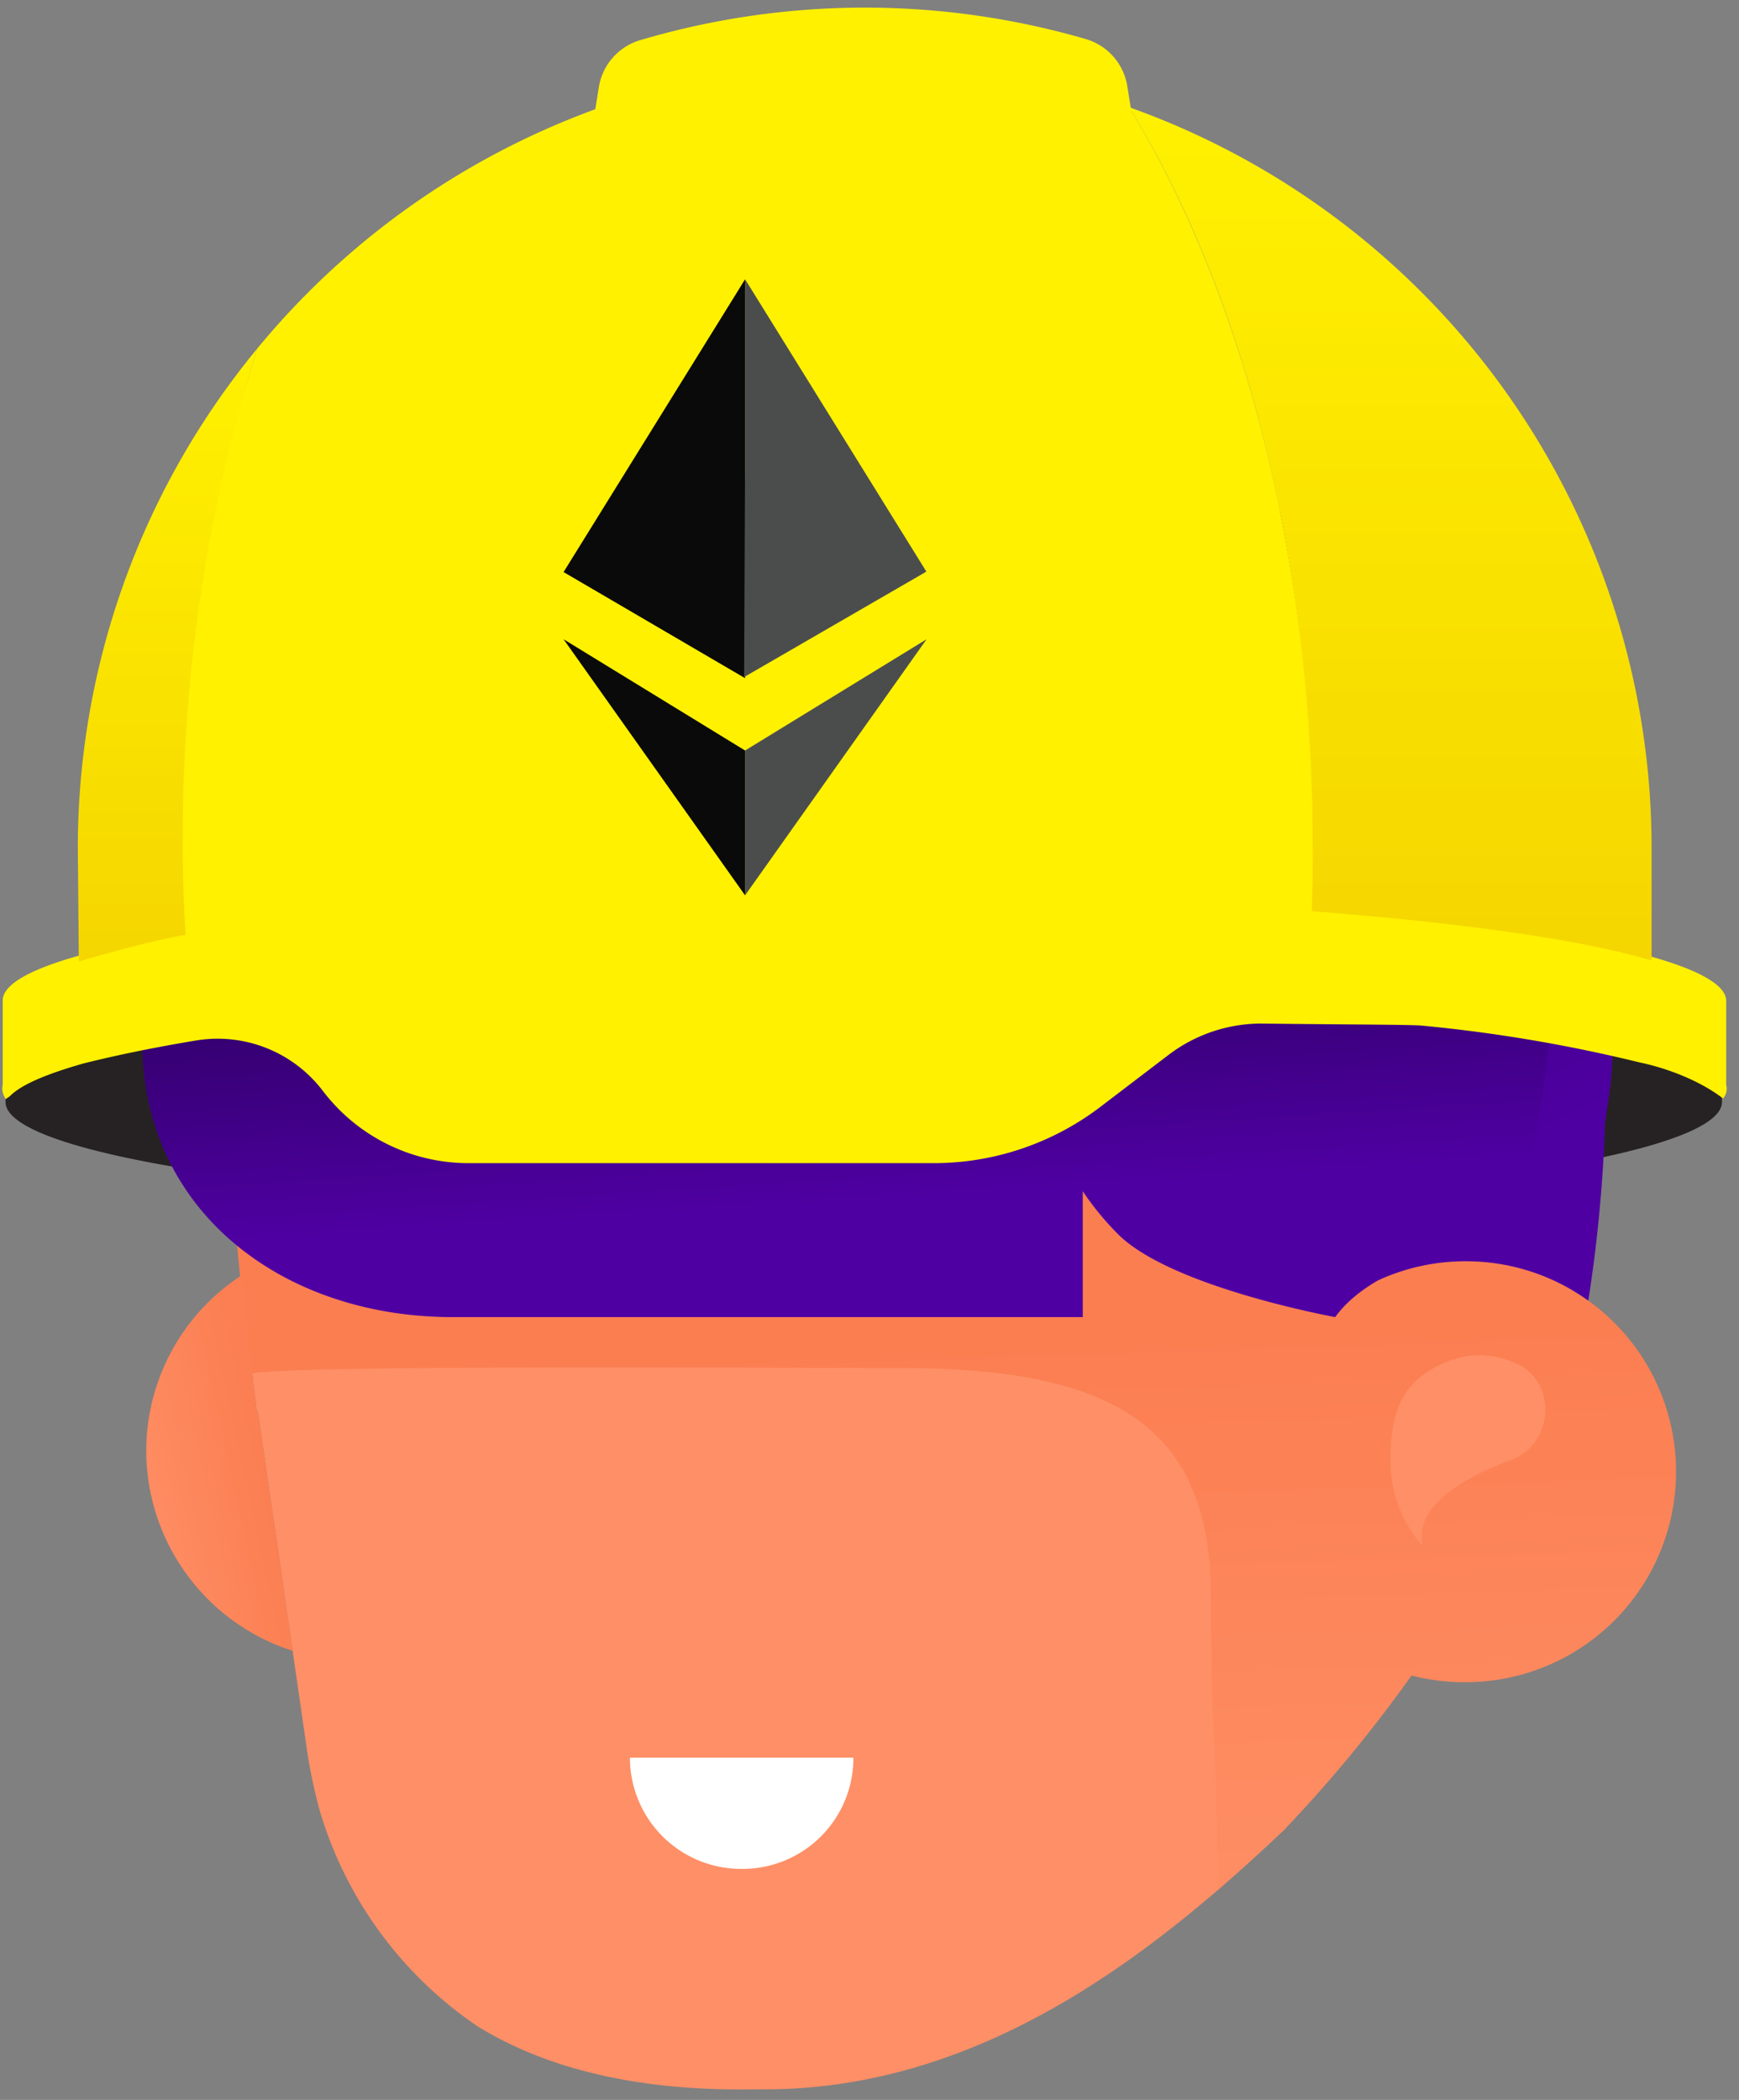 <svg width="140" height="169" fill="none" xmlns="http://www.w3.org/2000/svg"><rect width="100%" height="100%" fill="#808080" stroke="none"/><path d="M.446 82.019s21.032-3.125 32.181-4.055c10.727-.845 23.4-1.351 36.911-1.351 13.511 0 26.268.507 36.911 1.35 11.149.93 32.181 5.238 32.181 5.238v5.49c0 4.814-31 8.784-69.177 8.784-38.177 0-69.008-3.97-69.008-8.784l.001-6.672Z" fill="#262223"/><path d="m23.558 132.862-2.794-19.194-.128-.251-.32-2.84-.365-2.5h.081l-.613-5.419-.162-1.433c-.043-.38-.362-5.49 1.07-8.662.49.953 1.065 1.86 1.72 2.71.024.032.052.064.077.1.194.246.394.49.6.73l.143.154c.2.218.4.433.613.643.064.063.13.123.195.185.206.2.418.39.638.577.08.067.16.132.24.2a14.076 14.076 0 0 0 .941.71c3.724 3.377 40.426 4.738 54.32 6.23 8.266.888 23.279.189 24 1.037.471.55.517 14.575.7 15.275 3.039 11.548 2.307 13.47-1.067 24.923v.017l.011 1.137c-11.379 10.841-25.21 21.2-42.53 20.956-9.205.178-16.739-1.52-22.519-5.093a31.921 31.921 0 0 1-12.677-17.357 43.908 43.908 0 0 1-.975-4.551l-1.199-8.284Z" fill="#FF8F66"/><path d="M97.5 128.745c0-12.979-6.47-18.644-24.788-18.644-13.6 0-49.469-.259-52.526.452 0 0-3.056-24.559-1.85-34.69.024-.043 23.79-15.569 23.812-15.616-.15-.08 19.42-4.63 26.057-3.52L98.52 51.21c25.891-1.137 31.8 22.807 31.214 31.38l-3.131 21.263a16.936 16.936 0 0 1 7.715 19.107 16.94 16.94 0 0 1-6.117 8.998 16.94 16.94 0 0 1-10.327 3.424h-.024a16.871 16.871 0 0 1-4.214-.537 110.891 110.891 0 0 1-10.218 12.383l-5.39 4.892c.003-10.649-.529-11.434-.529-23.375Z" fill="url(#a)"/><path d="M11.774 116.945a16.854 16.854 0 0 1 6.889-13.761c.247-.183.5-.361.756-.531l.613 5.419h-.08l.363 2.5.321 2.84.128.251 2.794 19.194a16.941 16.941 0 0 1-11.784-15.912Z" fill="url(#b)"/><path d="M127.866 104.675a16.851 16.851 0 0 0-9.744-3.168h-.12a16.796 16.796 0 0 0-7.046 1.53c-2.265-4.811-6.744-5.819-10.1-5.819a16.48 16.48 0 0 0-3.868.444c-.165-.162-16.674-16.3-19.327-17.014a31.062 31.062 0 0 0-8.262-.94 45.049 45.049 0 0 0-8.07.694c-.62.11-1.249.242-1.856.369l-.117.022a35.63 35.63 0 0 1-3.906.671 22.8 22.8 0 0 1-2.252.102c-1 0-1.987-.051-2.646-.088-3.154-.174-6.791-.482-10.021-1.986a20.28 20.28 0 0 1-5.8-4.594l-.016-.018a23.306 23.306 0 0 0-5.02-4.207 22.695 22.695 0 0 0-2.122-1.025l-.043-.022c-1.165-.505-2.084-.905-2.5-1.716-.432-.846-.3-2.146.427-4.223 1.68-4.787 5.745-10.1 12.082-15.777a54.882 54.882 0 0 1 36.5-13.985c1.8 0 3.597.09 5.388.272.071.007.144.01.216.01.193-.004.386-.02.578-.05h.022c.118-.013.244-.03.367-.04a61.517 61.517 0 0 0-2.475-.192h.144l.493.026a5.835 5.835 0 0 1 2.411-2.164 14.951 14.951 0 0 1 5-1.174h.008l4.327-.5h.033l4.3-.5a7.638 7.638 0 0 1-6.26 4.51 24.044 24.044 0 0 0 8.254-.752 10.383 10.383 0 0 1-2.17 3.875 52.897 52.897 0 0 1 14.648 8.166 55.922 55.922 0 0 1 10.544 10.98 57.26 57.26 0 0 1 6.681 11.865 36.228 36.228 0 0 1 2.736 21.56v.007l-.069.64c-.16 4.762-.61 9.509-1.347 14.215l-.002-.004Z" fill="url(#c)"/><path d="M121.577 117.525c3.619-1.3 3.821-6.458.344-7.859a6.85 6.85 0 0 0-5.323-.116c-3.7 1.474-4.69 3.933-4.647 8.157a10.16 10.16 0 0 0 2.516 6.648l-.007-.676c-.109-2.7 3.752-4.938 7.117-6.154Z" fill="#FF8F66"/><path d="M59.666 150.409a8.955 8.955 0 0 1-8.953-8.953h17.99a8.922 8.922 0 0 1-8.891 8.953h-.146Z" fill="#fff"/><path d="m126.38 67.745-50.243-7.424-12.963-.522-51.493-3.464-.236 27.454c0 13.682 11.318 22.213 25 22.213H87.17v-10.13A23.051 23.051 0 0 0 90 99.318c4.258 4.283 17.491 6.683 17.491 6.683 3.018-4.187 10.985-6.206 16.131-5.808l-2.33-1.543c2.604-.006 5.088-30.906 5.088-30.906Z" fill="url(#d)"/><path d="M138.969 87.307V80.55c0-4.646-29.368-8.564-65.772-8.817h-3.97C31.218 71.733.22 75.703.22 80.517v6.757a1.466 1.466 0 0 0 .253 1.183c.084-.085.253-.17.338-.253.93-.93 2.956-1.774 5.913-2.618 3.041-.76 6.081-1.351 9.122-1.858a10.645 10.645 0 0 1 10.136 4.054 14.722 14.722 0 0 0 11.825 5.828h37.25a22.14 22.14 0 0 0 13.682-4.646l5.321-4.054a12.342 12.342 0 0 1 7.433-2.534c7.264.084 12.247.084 13.008.169a121.86 121.86 0 0 1 17.484 2.956c2.274.473 4.892 1.489 6.731 2.905a1.213 1.213 0 0 0 .254-1.099Z" fill="#FFF100"/><path d="M90.9 8.626a63.3 63.3 0 0 1 42.063 59.717v8.954c-5.744-1.69-15.373-3.041-27.451-3.97.084-1.69.084-3.463.084-5.237.085-23.482-5.658-44.767-14.696-59.464Z" fill="url(#e)"/><path d="M6.266 68.343a63.141 63.141 0 0 1 14.443-40.29c-4.062 12.983-5.027 26.075-4.94 39.678 0 2.45.083 4.9.168 7.348-2.885.408-6.796 1.472-9.59 2.3l-.081-9.036Z" fill="url(#f)"/><path d="M20.71 28.052A63.385 63.385 0 0 1 90.9 8.625c9.038 14.78 14.781 35.982 14.781 59.548 0 1.774 0 3.463-.084 5.237-9.46-.76-20.356-1.182-32.012-1.267H69.7c-22.3 0-42.063 1.35-54.733 3.379a106.97 106.97 0 0 1-.253-7.348 131.6 131.6 0 0 1 5.996-40.122Z" fill="#FFF100"/><path d="m44.143 32.192 4.054-25.086a4.726 4.726 0 0 1 3.379-3.885 63.772 63.772 0 0 1 35.813-.084 4.726 4.726 0 0 1 3.379 3.885l4.054 25.17" fill="#FFF100"/><path d="m45.371 51.447 14.613 8.955v11.656L45.371 51.447Zm0-5.407 14.613-23.562V54.58l-14.613-8.54Z" fill="#0A0A0A"/><path d="m59.983 60.402 14.613-8.955-14.613 20.611V60.402Zm0-22.98V22.473L74.601 46.04l-.086-.047v.047l-14.609 8.45.077-17.069Z" fill="#4B4D4D"/><defs><linearGradient id="a" x1="91.402" y1="107.501" x2="92.992" y2="156.275" gradientUnits="userSpaceOnUse"><stop stop-color="#FB7E51"/><stop offset="1" stop-color="#FF8F66"/></linearGradient><linearGradient id="b" x1="17.666" y1="102.653" x2="6.51" y2="105.083" gradientUnits="userSpaceOnUse"><stop stop-color="#FB7F52"/><stop offset="1" stop-color="#FF8F66"/></linearGradient><linearGradient id="c" x1="101.594" y1="104.679" x2="67.596" y2="35.118" gradientUnits="userSpaceOnUse"><stop stop-color="#4F00A3"/><stop offset="1" stop-color="#23004E"/></linearGradient><linearGradient id="d" x1="84.889" y1="96.118" x2="82.965" y2="66.531" gradientUnits="userSpaceOnUse"><stop stop-color="#4F00A3"/><stop offset="1" stop-color="#23004E"/></linearGradient><linearGradient id="e" x1="111.932" y1="8.626" x2="111.932" y2="77.297" gradientUnits="userSpaceOnUse"><stop stop-color="#FFF100"/><stop offset="1" stop-color="#F5D600"/></linearGradient><linearGradient id="f" x1="13.487" y1="28.053" x2="13.487" y2="77.38" gradientUnits="userSpaceOnUse"><stop stop-color="#FFF100"/><stop offset="1" stop-color="#F5D600"/></linearGradient></defs></svg>
